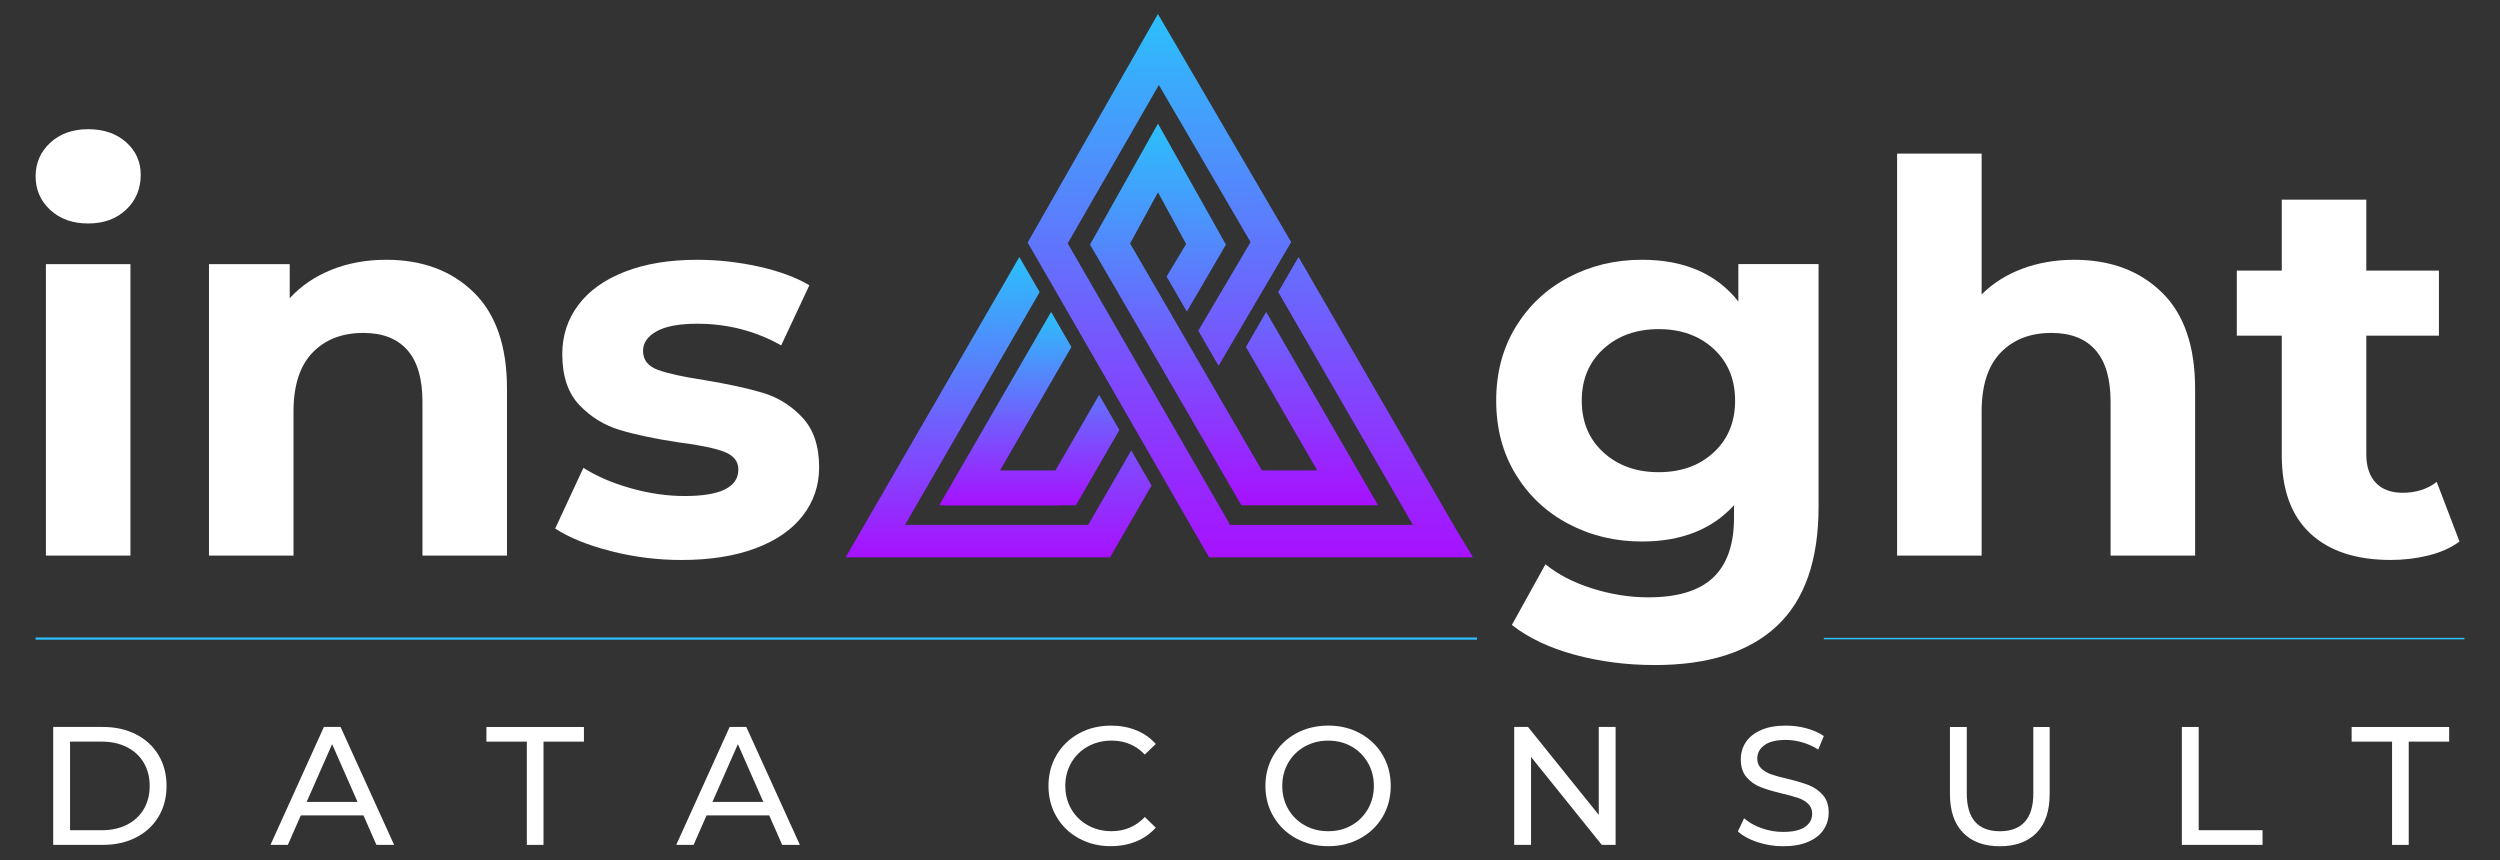 <?xml version="1.0" encoding="UTF-8"?>
<svg id="Camada_1" xmlns="http://www.w3.org/2000/svg" version="1.1" xmlns:xlink="http://www.w3.org/1999/xlink" viewBox="0 0 1113.19 383.08">
  <rect x="0" y="0" width="1113.19" height="383.08" fill="#333333" stroke="none"/>
  <!-- Generator: Adobe Illustrator 29.2.1, SVG Export Plug-In . SVG Version: 2.1.0 Build 116)  -->
  <defs>
    <style>
      .st0 {
        fill: url(#Gradiente_sem_nome_1163);
      }

      .st1 {
        fill: #fff;
      }

      .st2 {
        fill: url(#Gradiente_sem_nome_1162);
      }

      .st3 {
        stroke-width: 1px;
      }

      .st3, .st4 {
        fill: none;
        stroke: #2bc0fb;
        stroke-miterlimit: 10;
      }

      .st5 {
        fill: url(#Gradiente_sem_nome_116);
      }

      .st4 {
        stroke-width: .67px;
      }

      .st6 {
        fill: url(#Gradiente_sem_nome_1161);
      }
    </style>
    <linearGradient id="Gradiente_sem_nome_116" data-name="Gradiente sem nome 116" x1="458.34" y1="225.09" x2="458.34" y2="138.89" gradientUnits="userSpaceOnUse">
      <stop offset="0" stop-color="#a711ff"/>
      <stop offset="1" stop-color="#2bc0fb"/>
    </linearGradient>
    <linearGradient id="Gradiente_sem_nome_1161" data-name="Gradiente sem nome 116" x1="549.48" y1="224.97" x2="549.48" y2="55.05" xlink:href="#Gradiente_sem_nome_116"/>
    <linearGradient id="Gradiente_sem_nome_1162" data-name="Gradiente sem nome 116" x1="556.76" y1="248.17" x2="556.76" y2="6.28" xlink:href="#Gradiente_sem_nome_116"/>
    <linearGradient id="Gradiente_sem_nome_1163" data-name="Gradiente sem nome 116" x1="444.65" y1="248.17" x2="444.65" y2="114.44" xlink:href="#Gradiente_sem_nome_116"/>
  </defs>
  <g>
    <path class="st1" d="M23.69,323.7h22.12c5.55,0,10.47,1.1,14.78,3.3,4.3,2.2,7.64,5.29,10.01,9.26,2.38,3.97,3.56,8.54,3.56,13.69s-1.19,9.71-3.56,13.69c-2.38,3.97-5.71,7.06-10.01,9.26-4.3,2.2-9.23,3.3-14.78,3.3h-22.12v-52.5ZM45.36,369.68c4.25,0,7.99-.83,11.21-2.47,3.22-1.65,5.71-3.96,7.46-6.94s2.62-6.41,2.62-10.31-.88-7.34-2.62-10.31-4.24-5.29-7.46-6.94c-3.23-1.65-6.96-2.48-11.21-2.48h-14.17v39.45h14.17Z"/>
    <path class="st1" d="M161.84,363.08h-27.9l-5.77,13.12h-7.73l23.78-52.5h7.42l23.85,52.5h-7.88l-5.77-13.12ZM159.21,357.08l-11.33-25.73-11.33,25.73h22.65Z"/>
    <path class="st1" d="M234.59,330.23h-18v-6.52h43.42v6.52h-18v45.98h-7.42v-45.98Z"/>
    <path class="st1" d="M342.51,363.08h-27.9l-5.77,13.12h-7.73l23.78-52.5h7.42l23.85,52.5h-7.88l-5.77-13.12ZM339.89,357.08l-11.33-25.73-11.33,25.73h22.65Z"/>
    <path class="st1" d="M480.4,373.31c-4.23-2.32-7.54-5.52-9.94-9.6-2.4-4.07-3.6-8.66-3.6-13.76s1.2-9.69,3.6-13.76c2.4-4.07,5.72-7.27,9.97-9.6,4.25-2.32,9-3.49,14.25-3.49,4.1,0,7.85.69,11.25,2.06,3.4,1.38,6.3,3.41,8.7,6.11l-4.88,4.72c-3.95-4.15-8.88-6.22-14.78-6.22-3.9,0-7.42.88-10.57,2.62-3.15,1.75-5.61,4.16-7.39,7.24-1.78,3.07-2.66,6.51-2.66,10.31s.89,7.24,2.66,10.31c1.77,3.07,4.24,5.49,7.39,7.24,3.15,1.75,6.67,2.62,10.57,2.62,5.85,0,10.77-2.1,14.78-6.3l4.88,4.72c-2.4,2.7-5.31,4.75-8.74,6.15-3.43,1.4-7.19,2.1-11.29,2.1-5.25,0-9.99-1.16-14.21-3.49Z"/>
    <path class="st1" d="M577.11,373.31c-4.25-2.32-7.59-5.54-10.01-9.64-2.43-4.1-3.64-8.67-3.64-13.72s1.21-9.62,3.64-13.73c2.42-4.1,5.76-7.31,10.01-9.64,4.25-2.32,9.02-3.49,14.33-3.49s10,1.16,14.25,3.49c4.25,2.33,7.58,5.53,9.97,9.6,2.4,4.08,3.6,8.66,3.6,13.76s-1.2,9.69-3.6,13.76c-2.4,4.08-5.73,7.28-9.97,9.6-4.25,2.33-9,3.49-14.25,3.49s-10.08-1.16-14.33-3.49ZM601.82,367.5c3.07-1.75,5.5-4.16,7.27-7.24,1.77-3.08,2.66-6.51,2.66-10.31s-.89-7.24-2.66-10.31c-1.78-3.08-4.2-5.49-7.27-7.24-3.08-1.75-6.54-2.62-10.39-2.62s-7.34.88-10.46,2.62c-3.12,1.75-5.58,4.16-7.35,7.24-1.78,3.07-2.66,6.51-2.66,10.31s.89,7.24,2.66,10.31c1.77,3.07,4.22,5.49,7.35,7.24,3.12,1.75,6.61,2.62,10.46,2.62s7.31-.87,10.39-2.62Z"/>
    <path class="st1" d="M719.39,323.7v52.5h-6.15l-31.5-39.15v39.15h-7.5v-52.5h6.15l31.5,39.15v-39.15h7.5Z"/>
    <path class="st1" d="M782.5,374.96c-3.67-1.22-6.56-2.81-8.66-4.76l2.77-5.85c2,1.8,4.56,3.26,7.69,4.39s6.34,1.69,9.64,1.69c4.35,0,7.6-.74,9.75-2.21,2.15-1.47,3.23-3.44,3.23-5.89,0-1.8-.59-3.26-1.76-4.39-1.18-1.12-2.62-1.99-4.35-2.59-1.72-.6-4.16-1.27-7.31-2.02-3.95-.95-7.14-1.9-9.56-2.85-2.43-.95-4.5-2.41-6.22-4.39-1.72-1.97-2.59-4.64-2.59-7.99,0-2.8.74-5.33,2.21-7.58,1.47-2.25,3.71-4.05,6.71-5.4,3-1.35,6.72-2.02,11.17-2.02,3.1,0,6.15.4,9.15,1.2,3,.8,5.58,1.95,7.73,3.45l-2.48,6c-2.2-1.4-4.55-2.46-7.05-3.19-2.5-.72-4.95-1.09-7.35-1.09-4.25,0-7.44.78-9.56,2.33-2.13,1.55-3.19,3.55-3.19,6,0,1.8.6,3.26,1.8,4.39s2.69,2,4.46,2.62c1.77.63,4.19,1.29,7.24,1.99,3.95.95,7.12,1.9,9.52,2.85,2.4.95,4.46,2.4,6.19,4.35,1.73,1.95,2.59,4.58,2.59,7.88,0,2.75-.75,5.26-2.25,7.54-1.5,2.28-3.78,4.08-6.83,5.4-3.05,1.33-6.8,1.99-11.25,1.99-3.95,0-7.76-.61-11.44-1.84Z"/>
    <path class="st1" d="M874.11,370.8c-3.9-4-5.85-9.75-5.85-17.25v-29.85h7.5v29.55c0,11.25,4.92,16.88,14.78,16.88,4.8,0,8.47-1.39,11.02-4.16,2.55-2.78,3.83-7.01,3.83-12.71v-29.55h7.28v29.85c0,7.55-1.95,13.31-5.85,17.29-3.9,3.97-9.35,5.96-16.35,5.96s-12.45-2-16.35-6Z"/>
    <path class="st1" d="M971.53,323.7h7.5v45.97h28.42v6.53h-35.92v-52.5Z"/>
    <path class="st1" d="M1065.13,330.23h-18v-6.52h43.42v6.52h-18v45.98h-7.42v-45.98Z"/>
  </g>
  <g>
    <g>
      <path class="st1" d="M22.37,93.48c-4.34-4.02-6.51-9.01-6.51-14.96s2.17-10.94,6.51-14.96c4.34-4.02,9.97-6.03,16.89-6.03s12.55,1.93,16.89,5.79c4.34,3.86,6.51,8.69,6.51,14.48,0,6.27-2.17,11.46-6.51,15.56s-9.97,6.15-16.89,6.15-12.54-2.01-16.89-6.03ZM20.44,117.6h37.64v129.8H20.44V117.6Z"/>
      <path class="st1" d="M210.91,130.15c9.89,9.65,14.84,23.97,14.84,42.94v74.31h-37.64v-68.52c0-10.29-2.25-17.97-6.76-23.04-4.5-5.07-11.02-7.6-19.54-7.6-9.49,0-17.05,2.94-22.68,8.81-5.63,5.87-8.44,14.6-8.44,26.18v64.17h-37.64V117.6h35.95v15.2c4.98-5.47,11.18-9.69,18.58-12.67,7.4-2.97,15.52-4.46,24.37-4.46,16.08,0,29.07,4.83,38.96,14.48Z"/>
      <path class="st1" d="M271.83,245.35c-10.29-2.65-18.5-5.99-24.61-10.01l12.55-27.02c5.79,3.7,12.79,6.72,20.99,9.05,8.2,2.33,16.24,3.5,24.13,3.5,15.92,0,23.88-3.94,23.88-11.82,0-3.7-2.17-6.35-6.51-7.96-4.34-1.61-11.02-2.97-20.02-4.1-10.62-1.61-19.38-3.46-26.3-5.55-6.92-2.09-12.91-5.79-17.97-11.1s-7.6-12.87-7.6-22.68c0-8.2,2.37-15.48,7.12-21.83,4.74-6.35,11.66-11.3,20.75-14.84,9.08-3.54,19.82-5.31,32.21-5.31,9.17,0,18.29,1.01,27.38,3.02,9.08,2.01,16.61,4.79,22.56,8.32l-12.55,26.78c-11.42-6.43-23.88-9.65-37.39-9.65-8.04,0-14.08,1.13-18.09,3.38-4.02,2.25-6.03,5.15-6.03,8.69,0,4.02,2.17,6.84,6.51,8.44,4.34,1.61,11.26,3.14,20.75,4.58,10.62,1.77,19.3,3.66,26.06,5.67,6.75,2.01,12.62,5.67,17.61,10.98,4.98,5.31,7.48,12.71,7.48,22.2,0,8.04-2.41,15.2-7.24,21.47-4.83,6.27-11.86,11.14-21.11,14.6-9.25,3.46-20.23,5.19-32.93,5.19-10.78,0-21.31-1.33-31.6-3.98Z"/>
    </g>
    <g>
      <path class="st1" d="M809.76,117.6v108.08c0,23.8-6.19,41.5-18.58,53.08-12.39,11.58-30.48,17.37-54.28,17.37-12.55,0-24.45-1.53-35.71-4.58-11.26-3.06-20.59-7.48-27.99-13.27l14.96-27.02c5.47,4.5,12.38,8.08,20.75,10.74,8.36,2.65,16.73,3.98,25.09,3.98,13.03,0,22.64-2.94,28.83-8.81,6.19-5.87,9.29-14.75,9.29-26.66v-5.55c-9.81,10.78-23.49,16.16-41.01,16.16-11.91,0-22.8-2.61-32.69-7.84-9.89-5.22-17.73-12.58-23.52-22.08-5.79-9.49-8.68-20.42-8.68-32.81s2.89-23.32,8.68-32.81c5.79-9.49,13.63-16.85,23.52-22.08,9.89-5.22,20.79-7.84,32.69-7.84,18.82,0,33.13,6.19,42.94,18.58v-16.65h35.71ZM763.07,201.44c6.35-5.87,9.53-13.55,9.53-23.04s-3.18-17.17-9.53-23.04c-6.36-5.87-14.52-8.81-24.49-8.81s-18.18,2.94-24.61,8.81c-6.43,5.87-9.65,13.55-9.65,23.04s3.22,17.17,9.65,23.04c6.43,5.87,14.63,8.81,24.61,8.81s18.13-2.93,24.49-8.81Z"/>
      <path class="st1" d="M962.59,130.15c9.89,9.65,14.84,23.97,14.84,42.94v74.31h-37.64v-68.52c0-10.29-2.25-17.97-6.76-23.04-4.5-5.07-11.02-7.6-19.54-7.6-9.49,0-17.05,2.94-22.68,8.81-5.63,5.87-8.44,14.6-8.44,26.18v64.17h-37.64V68.39h37.64v62.73c4.98-4.98,11.01-8.81,18.09-11.46,7.08-2.65,14.8-3.98,23.16-3.98,16.08,0,29.07,4.83,38.96,14.48Z"/>
      <path class="st1" d="M1095.16,241.13c-3.7,2.74-8.24,4.79-13.63,6.15-5.39,1.36-11.06,2.05-17.01,2.05-15.44,0-27.38-3.94-35.83-11.82-8.44-7.88-12.67-19.46-12.67-34.74v-53.32h-20.02v-28.95h20.02v-31.6h37.64v31.6h32.33v28.95h-32.33v52.84c0,5.47,1.41,9.69,4.22,12.67,2.81,2.98,6.79,4.46,11.94,4.46,5.95,0,11.02-1.61,15.2-4.83l10.13,26.54Z"/>
    </g>
    <g>
      <polygon class="st5" points="468.03 138.89 418.24 224.97 420.17 224.97 420.11 225.09 471.59 225.09 471.66 224.97 479.07 224.97 498.44 191.47 489.41 175.84 469.96 209.46 445.28 209.46 477.07 154.51 468.03 138.89"/>
      <polygon class="st6" points="545.73 108.67 515.62 55.05 515.62 55.05 515.62 55.05 485.36 108.92 493.42 122.74 552.76 224.97 560.17 224.97 611.65 224.97 613.59 224.97 563.8 138.89 554.76 154.51 586.54 209.46 561.86 209.46 503.2 108.41 515.62 85.65 528.17 108.67 528.15 108.67 519.44 123.13 528.47 138.75 536.8 124.48 536.8 124.48 545.87 108.92 545.87 108.92 546.02 108.67 545.73 108.67"/>
      <path class="st2" d="M516.03,6.96l58.9,100.85-32.32,55.07-9.04-15.62,23.28-39.45-40.83-69.96-40.6,70.51,72.07,124.91-.25.43h81.88l-59.95-103.64,9.04-15.62,70.02,121.05,7.67,12.67h-117.03s-.49.01-.49.01l-7.01-12.17-1.4-2.31h.07l-72.44-125.71,57.59-101.03.39-.69s.42.66.44.69Z"/>
      <polygon class="st0" points="477.42 248.17 494.26 248.17 512.75 216.21 503.71 200.58 484.56 233.7 402.98 233.7 462.93 130.06 453.89 114.44 376.54 248.16 376.54 248.16 476.19 248.16 477.42 248.17"/>
    </g>
  </g>
  <line class="st3" x1="15.83" y1="284.35" x2="657.7" y2="284.35"/>
  <line class="st4" x1="812.08" y1="284.35" x2="1097.36" y2="284.35"/>
</svg>